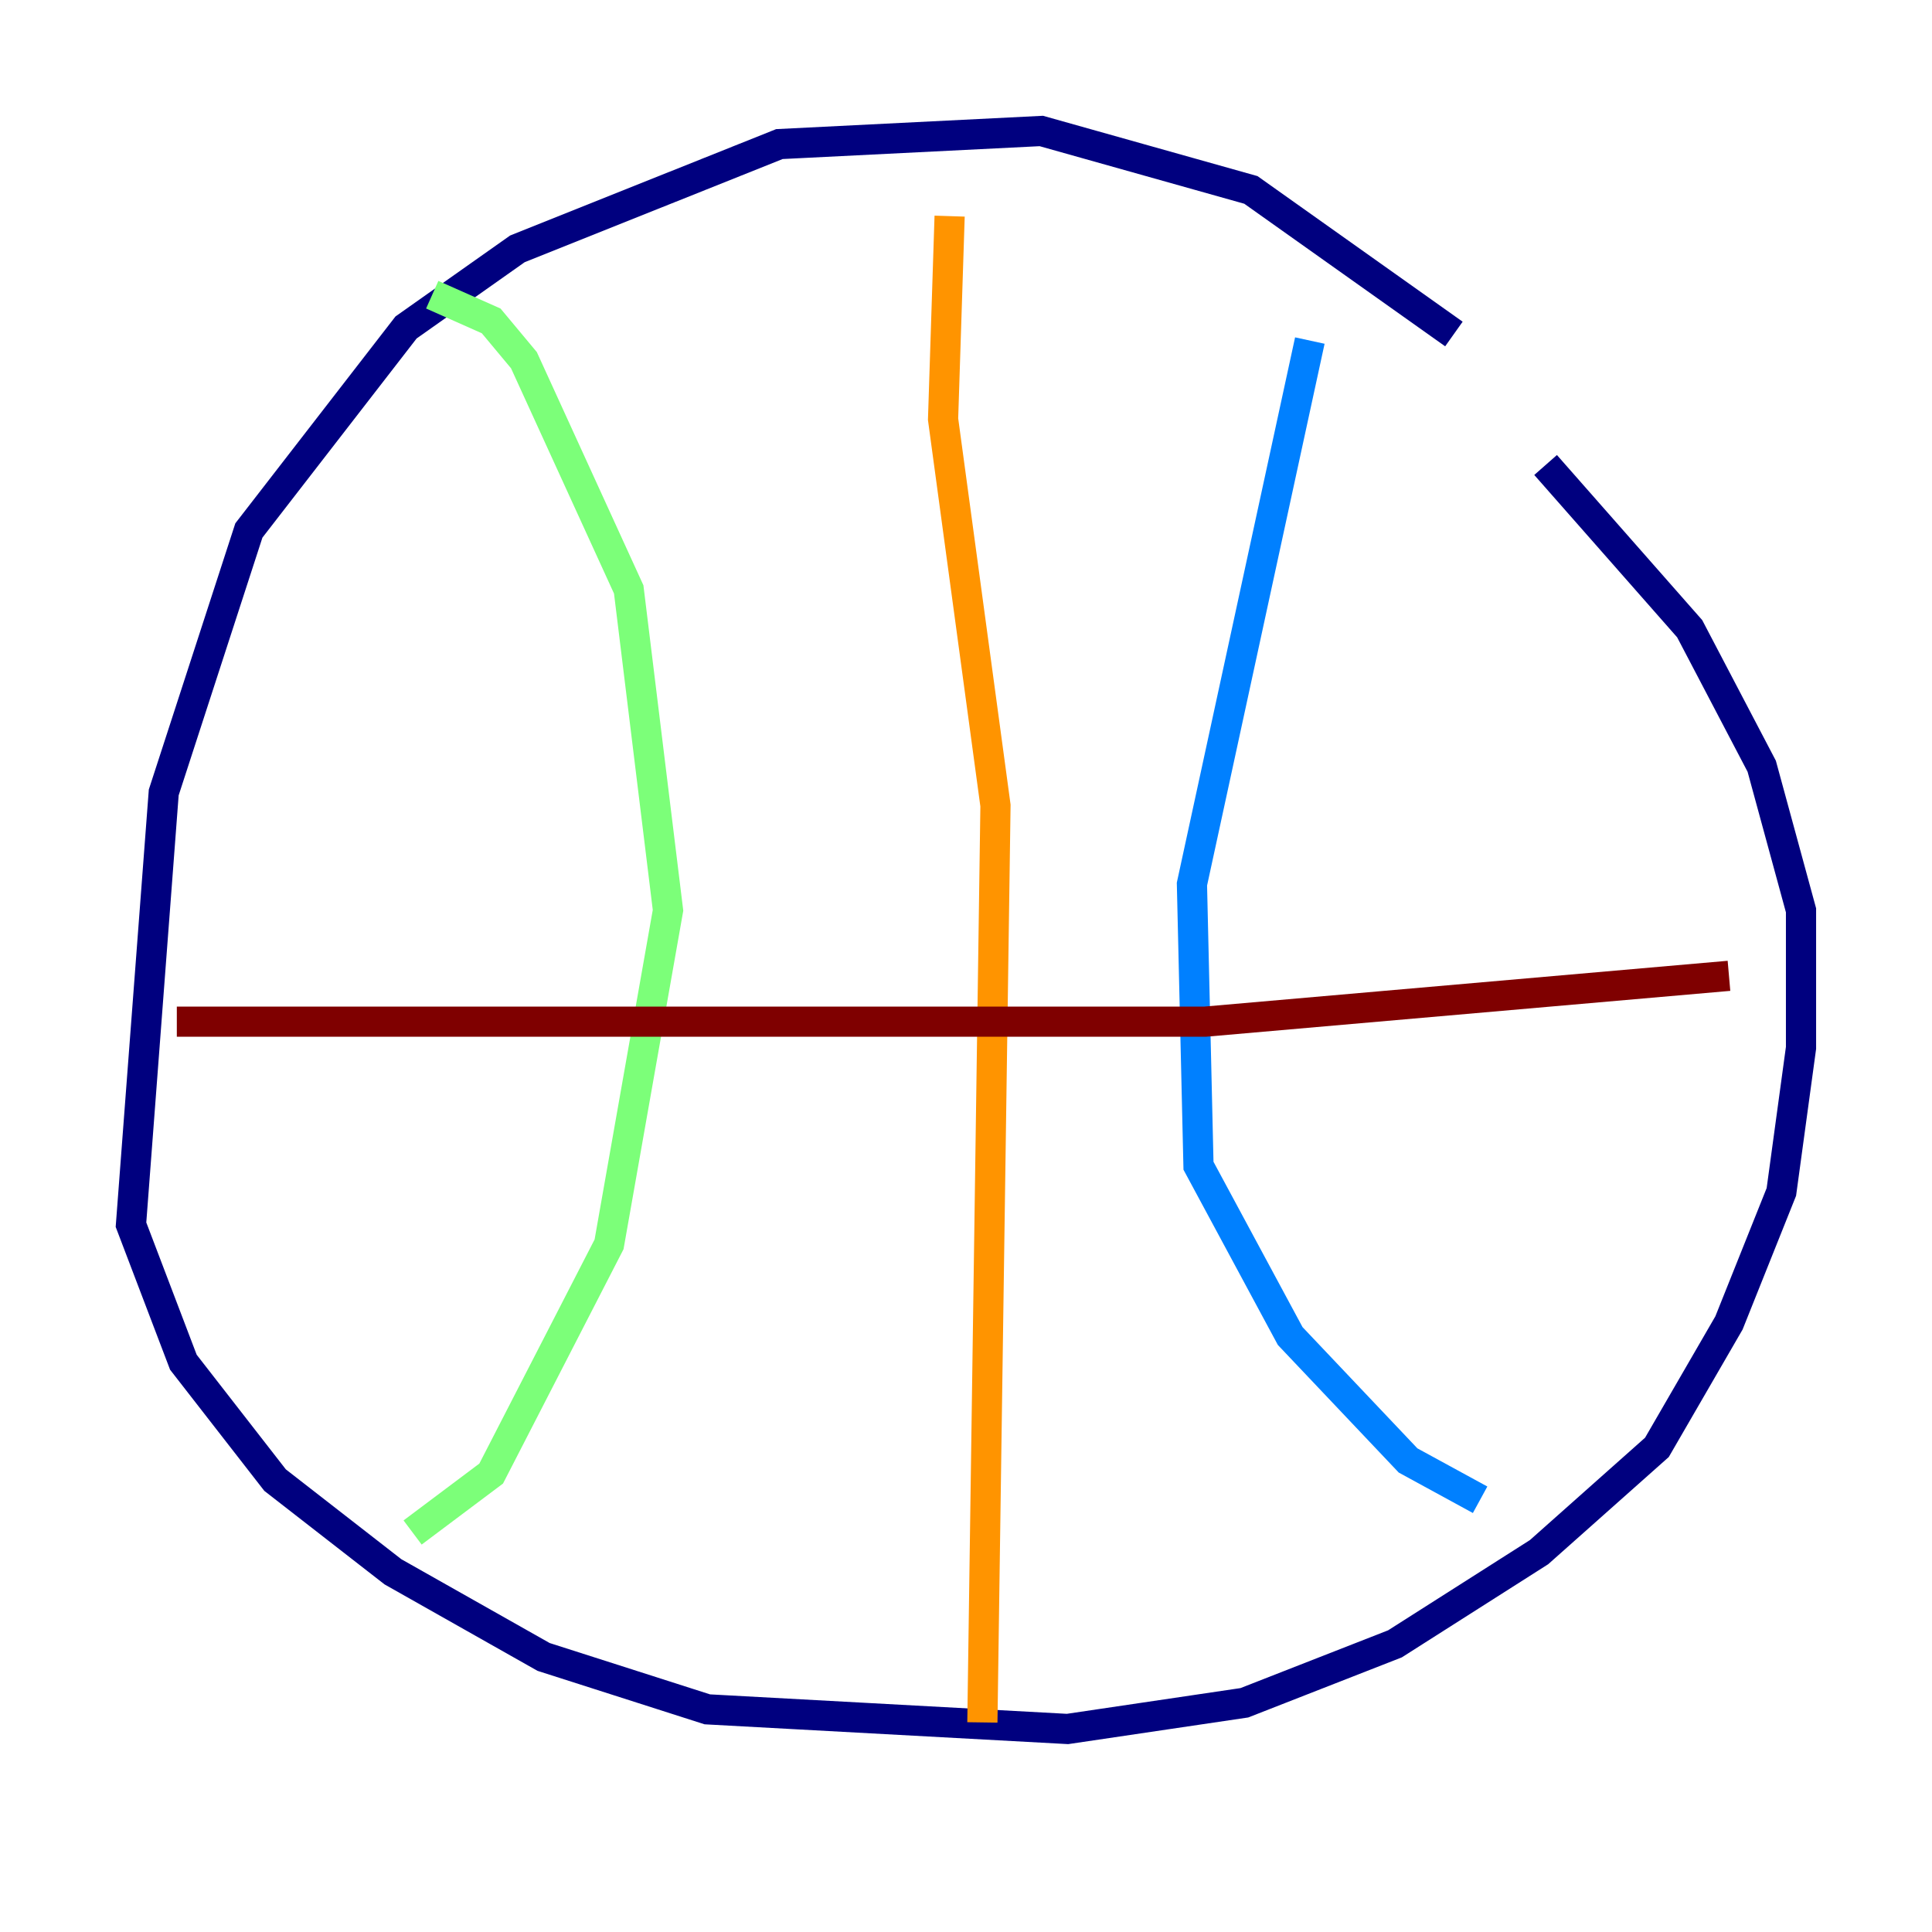 <?xml version="1.0" encoding="utf-8" ?>
<svg baseProfile="tiny" height="128" version="1.2" viewBox="0,0,128,128" width="128" xmlns="http://www.w3.org/2000/svg" xmlns:ev="http://www.w3.org/2001/xml-events" xmlns:xlink="http://www.w3.org/1999/xlink"><defs /><polyline fill="none" points="96.325,22.129 82.875,12.583 68.99,8.678 51.634,9.546 34.278,16.488 26.902,21.695 16.488,35.146 10.848,52.502 8.678,81.139 12.149,90.251 18.224,98.061 26.034,104.136 36.014,109.776 46.861,113.248 70.725,114.549 82.441,112.814 92.42,108.909 101.966,102.834 109.776,95.891 114.549,87.647 118.02,78.969 119.322,69.424 119.322,60.312 116.719,50.766 111.946,41.654 102.4,30.807" stroke="#00007f" stroke-width="2" /><polyline fill="none" points="86.78,22.563 78.969,58.576 79.403,77.234 85.478,88.515 93.288,96.759 98.061,99.363" stroke="#0080ff" stroke-width="2" /><polyline fill="none" points="28.637,19.525 32.542,21.261 34.712,23.864 41.654,39.051 44.258,60.312 40.352,82.441 32.542,97.627 27.336,101.532" stroke="#7cff79" stroke-width="2" /><polyline fill="none" points="62.915,14.319 62.481,27.77 65.953,53.37 65.085,114.115" stroke="#ff9400" stroke-width="2" /><polyline fill="none" points="11.715,67.688 79.837,67.688 114.549,64.651" stroke="#7f0000" stroke-width="2" /></svg>